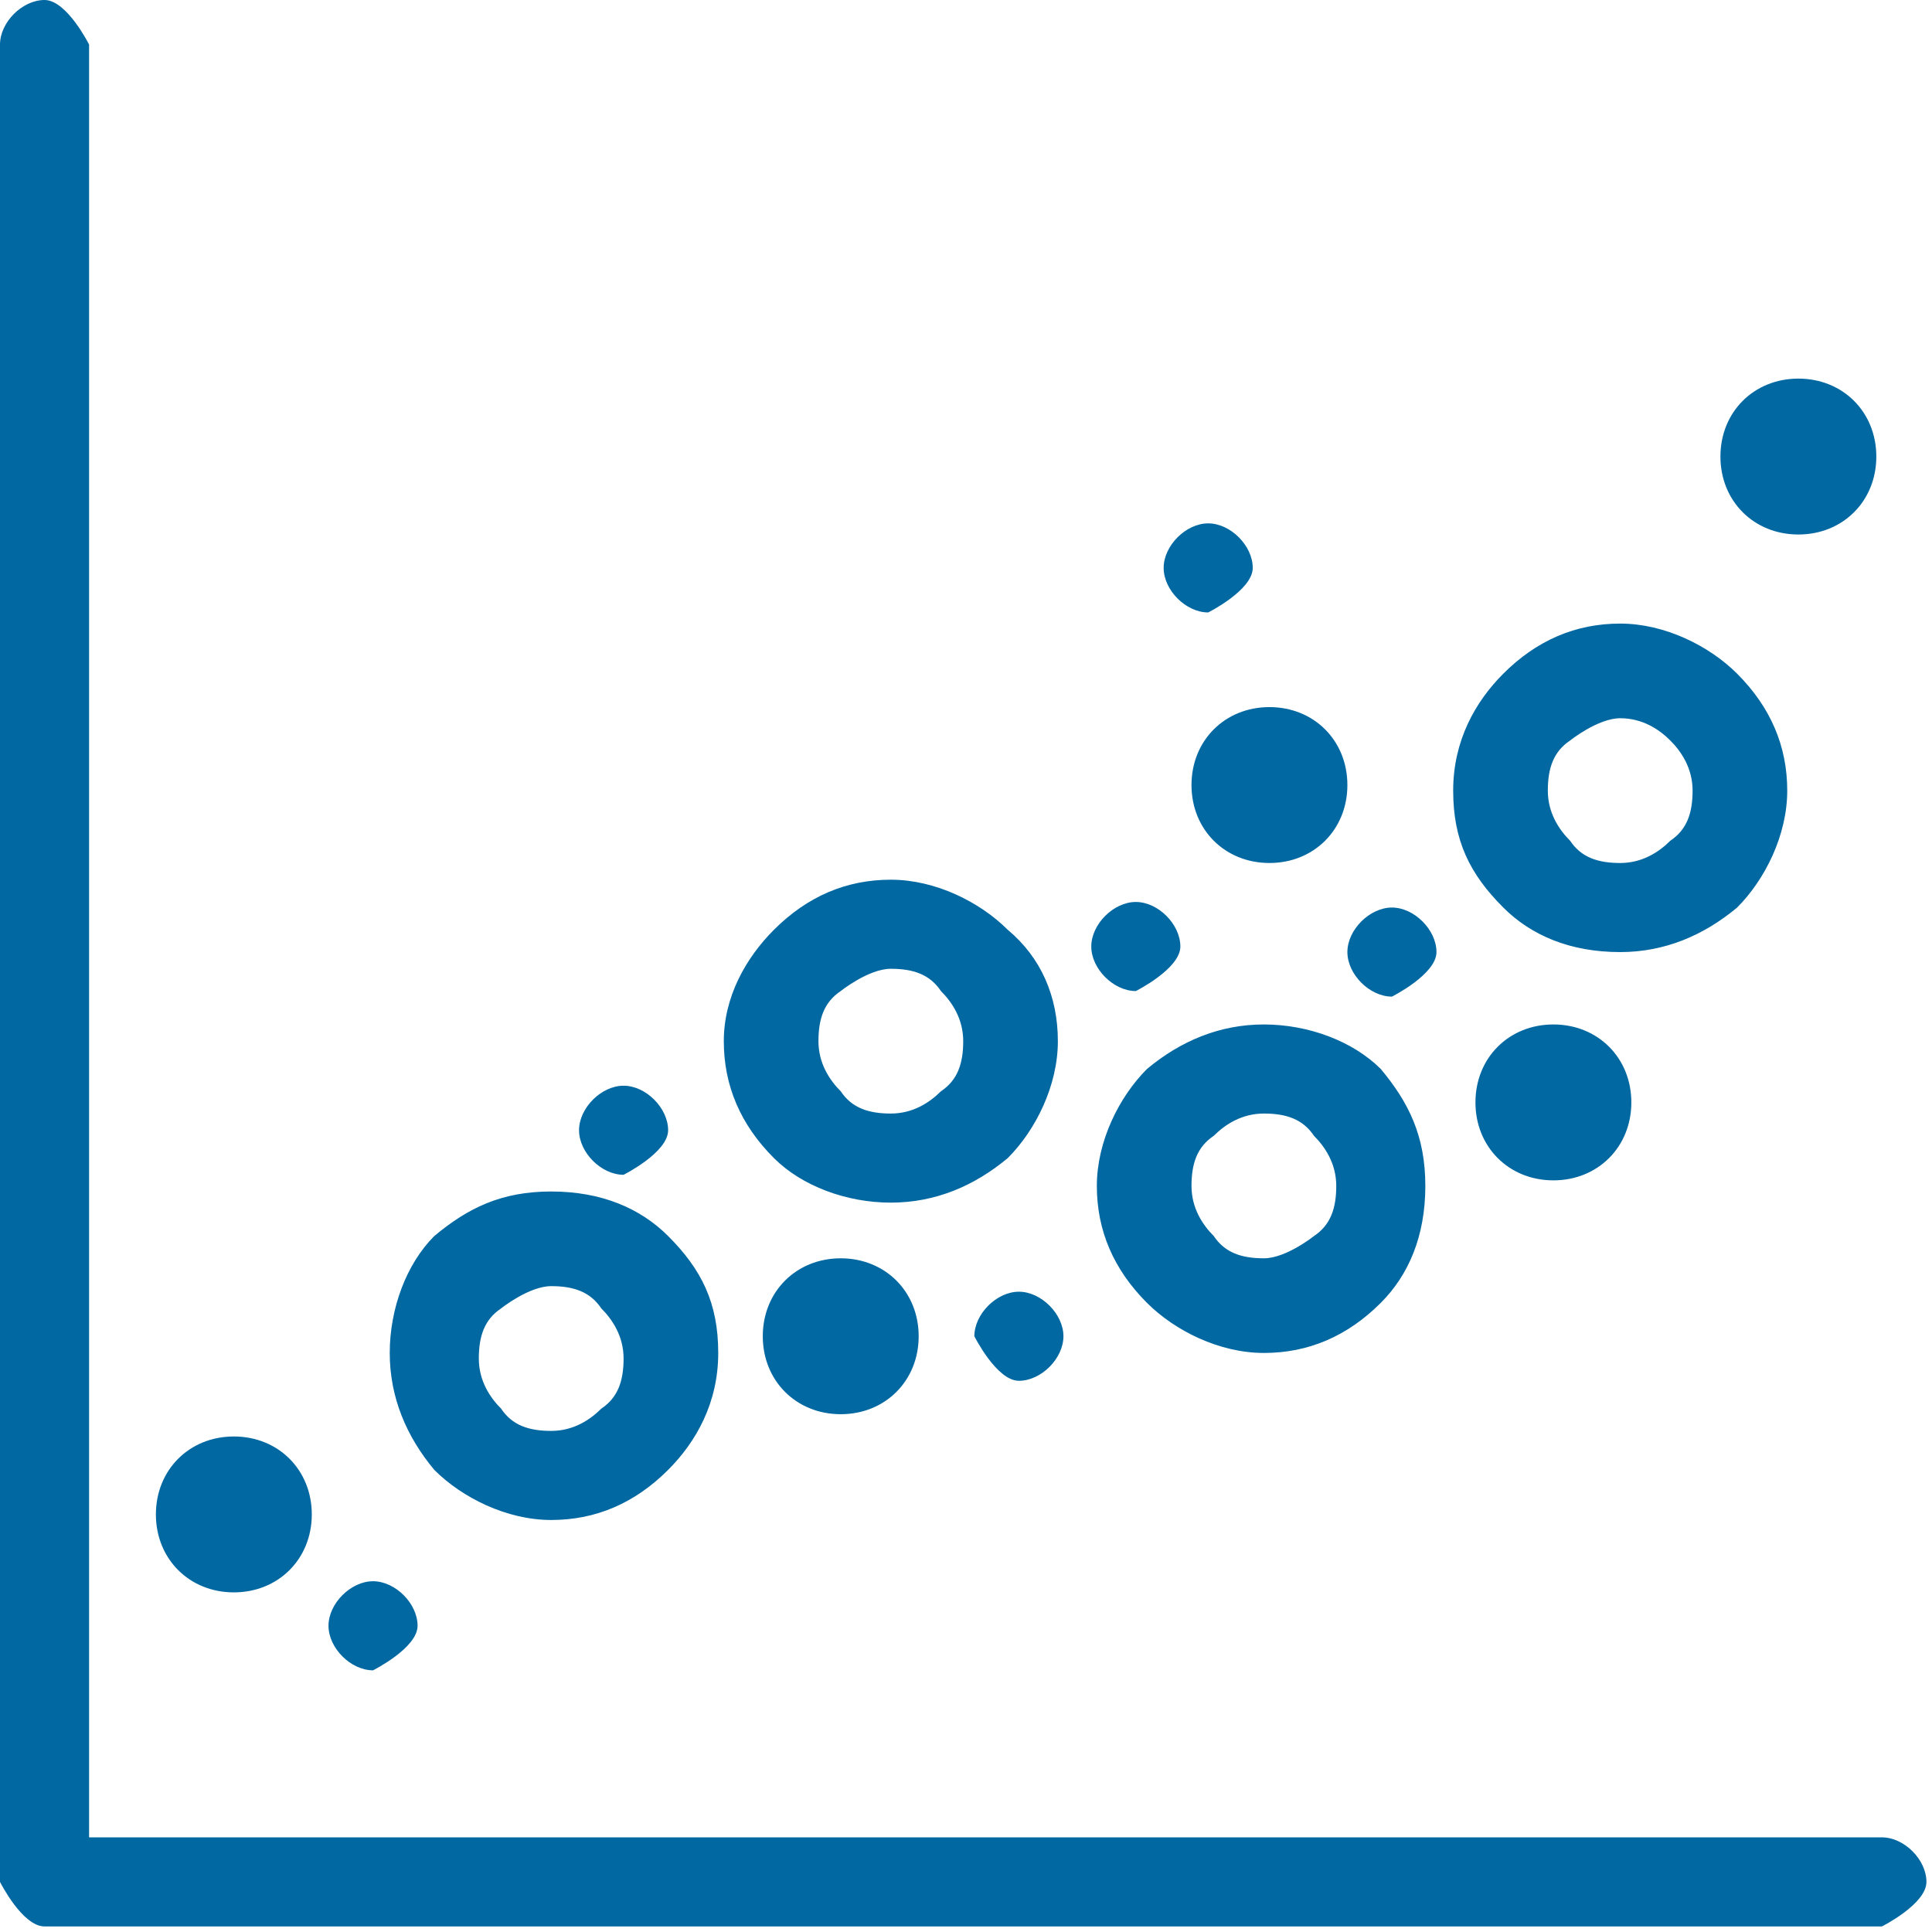 <?xml version="1.0" encoding="UTF-8"?><svg id="Layer_2" xmlns="http://www.w3.org/2000/svg" viewBox="0 0 3.47 3.47"><defs><style>.cls-1{fill:#0168a1;stroke-width:0px;}</style></defs><g id="statistics"><path class="cls-1" d="M2.17,1.1s.08-.04.08-.08-.04-.08-.08-.08-.08.04-.08.08.04.08.08.08h0ZM2.27,1.84h0c-.08,0-.15.03-.21.08-.05.05-.09.13-.09.21s.03.15.09.21c.05.05.13.09.21.09s.15-.03.21-.09c.05-.05.08-.12.08-.21s-.03-.15-.08-.21c-.05-.05-.13-.08-.21-.08h0ZM2.36,2.22h0s-.05.04-.09.04-.07-.01-.09-.04c-.02-.02-.04-.05-.04-.09s.01-.07.04-.09c.02-.02.05-.04.09-.04s.07.01.09.04c.02.02.04.05.04.09s-.01.07-.04.09h0ZM.99,2.73h0c.08,0,.15-.03.21-.09.05-.05.09-.12.09-.21s-.03-.15-.09-.21c-.05-.05-.12-.08-.21-.08s-.15.03-.21.08c-.05.05-.08.13-.08.21s.03.15.08.21c.05.05.13.09.21.09h0ZM.9,2.35h0s.05-.04.09-.04.07.01.09.04c.02.02.04.05.04.09s-.01.07-.04.09c-.02.02-.05.04-.09.04s-.07-.01-.09-.04c-.02-.02-.04-.05-.04-.09s.01-.07.04-.09h0ZM2.14,1.41h0c0,.08.06.14.14.14s.14-.06.14-.14-.06-.14-.14-.14-.14.06-.14.14h0ZM2.5,1.79h0s.08-.04.08-.08-.04-.08-.08-.08-.08.04-.08.08.04.08.08.08h0ZM3.23.96h0c.08,0,.14-.06.14-.14s-.06-.14-.14-.14-.14.06-.14.14.06.14.14.14h0ZM2.79,1.84h0c-.08,0-.14.06-.14.14s.06.14.14.14.14-.06.14-.14-.06-.14-.14-.14h0ZM3.38,3.3H.16V.08s-.04-.08-.08-.08-.08.04-.08.08v3.3s.04.08.08.08h3.3s.08-.04.08-.08-.04-.08-.08-.08h0ZM1.12,2.11h0s.08-.04.08-.08-.04-.08-.08-.08-.08.04-.08.08.04.08.08.08h0ZM1.37,2.4h0c0,.08.06.14.14.14s.14-.06.14-.14-.06-.14-.14-.14-.14.06-.14.14h0ZM.67,3h0s.08-.04.08-.08-.04-.08-.08-.08-.08.04-.08.08.04.08.08.08h0ZM2.04,1.78h0s.08-.04.08-.08-.04-.08-.08-.08-.08.04-.08.08.04.08.08.08h0ZM1.75,2.4h0s.04.08.08.08.08-.04.08-.08-.04-.08-.08-.08-.08.04-.08.08h0ZM.42,2.86H.42c.08,0,.14-.06.14-.14s-.06-.14-.14-.14-.14.06-.14.14.06.14.14.14H.42ZM1.6,2.16h0c.08,0,.15-.03.21-.08.05-.05.09-.13.09-.21s-.03-.15-.09-.2c-.05-.05-.13-.09-.21-.09s-.15.03-.21.09c-.05.05-.09.12-.09.2s.03.15.09.21c.05.05.13.08.21.08h0ZM1.51,1.78h0s.05-.04.09-.04.07.01.09.04c.02.02.04.05.04.09s-.01.07-.04.09c-.02.02-.05.04-.09.04s-.07-.01-.09-.04c-.02-.02-.04-.05-.04-.09s.01-.07.04-.09h0ZM2.91,1.71h0c.08,0,.15-.03.21-.08.05-.05.09-.13.09-.21s-.03-.15-.09-.21c-.05-.05-.13-.09-.21-.09s-.15.03-.21.09c-.05.05-.09.12-.09.21s.03.15.09.21c.05.05.12.08.21.08h0ZM2.82,1.33h0s.05-.04.09-.04.07.02.09.04c.02.02.04.05.04.09s-.01.07-.04.09c-.02.02-.05.04-.09.04s-.07-.01-.09-.04c-.02-.02-.04-.05-.04-.09s.01-.07.04-.09h0Z"/></g></svg>